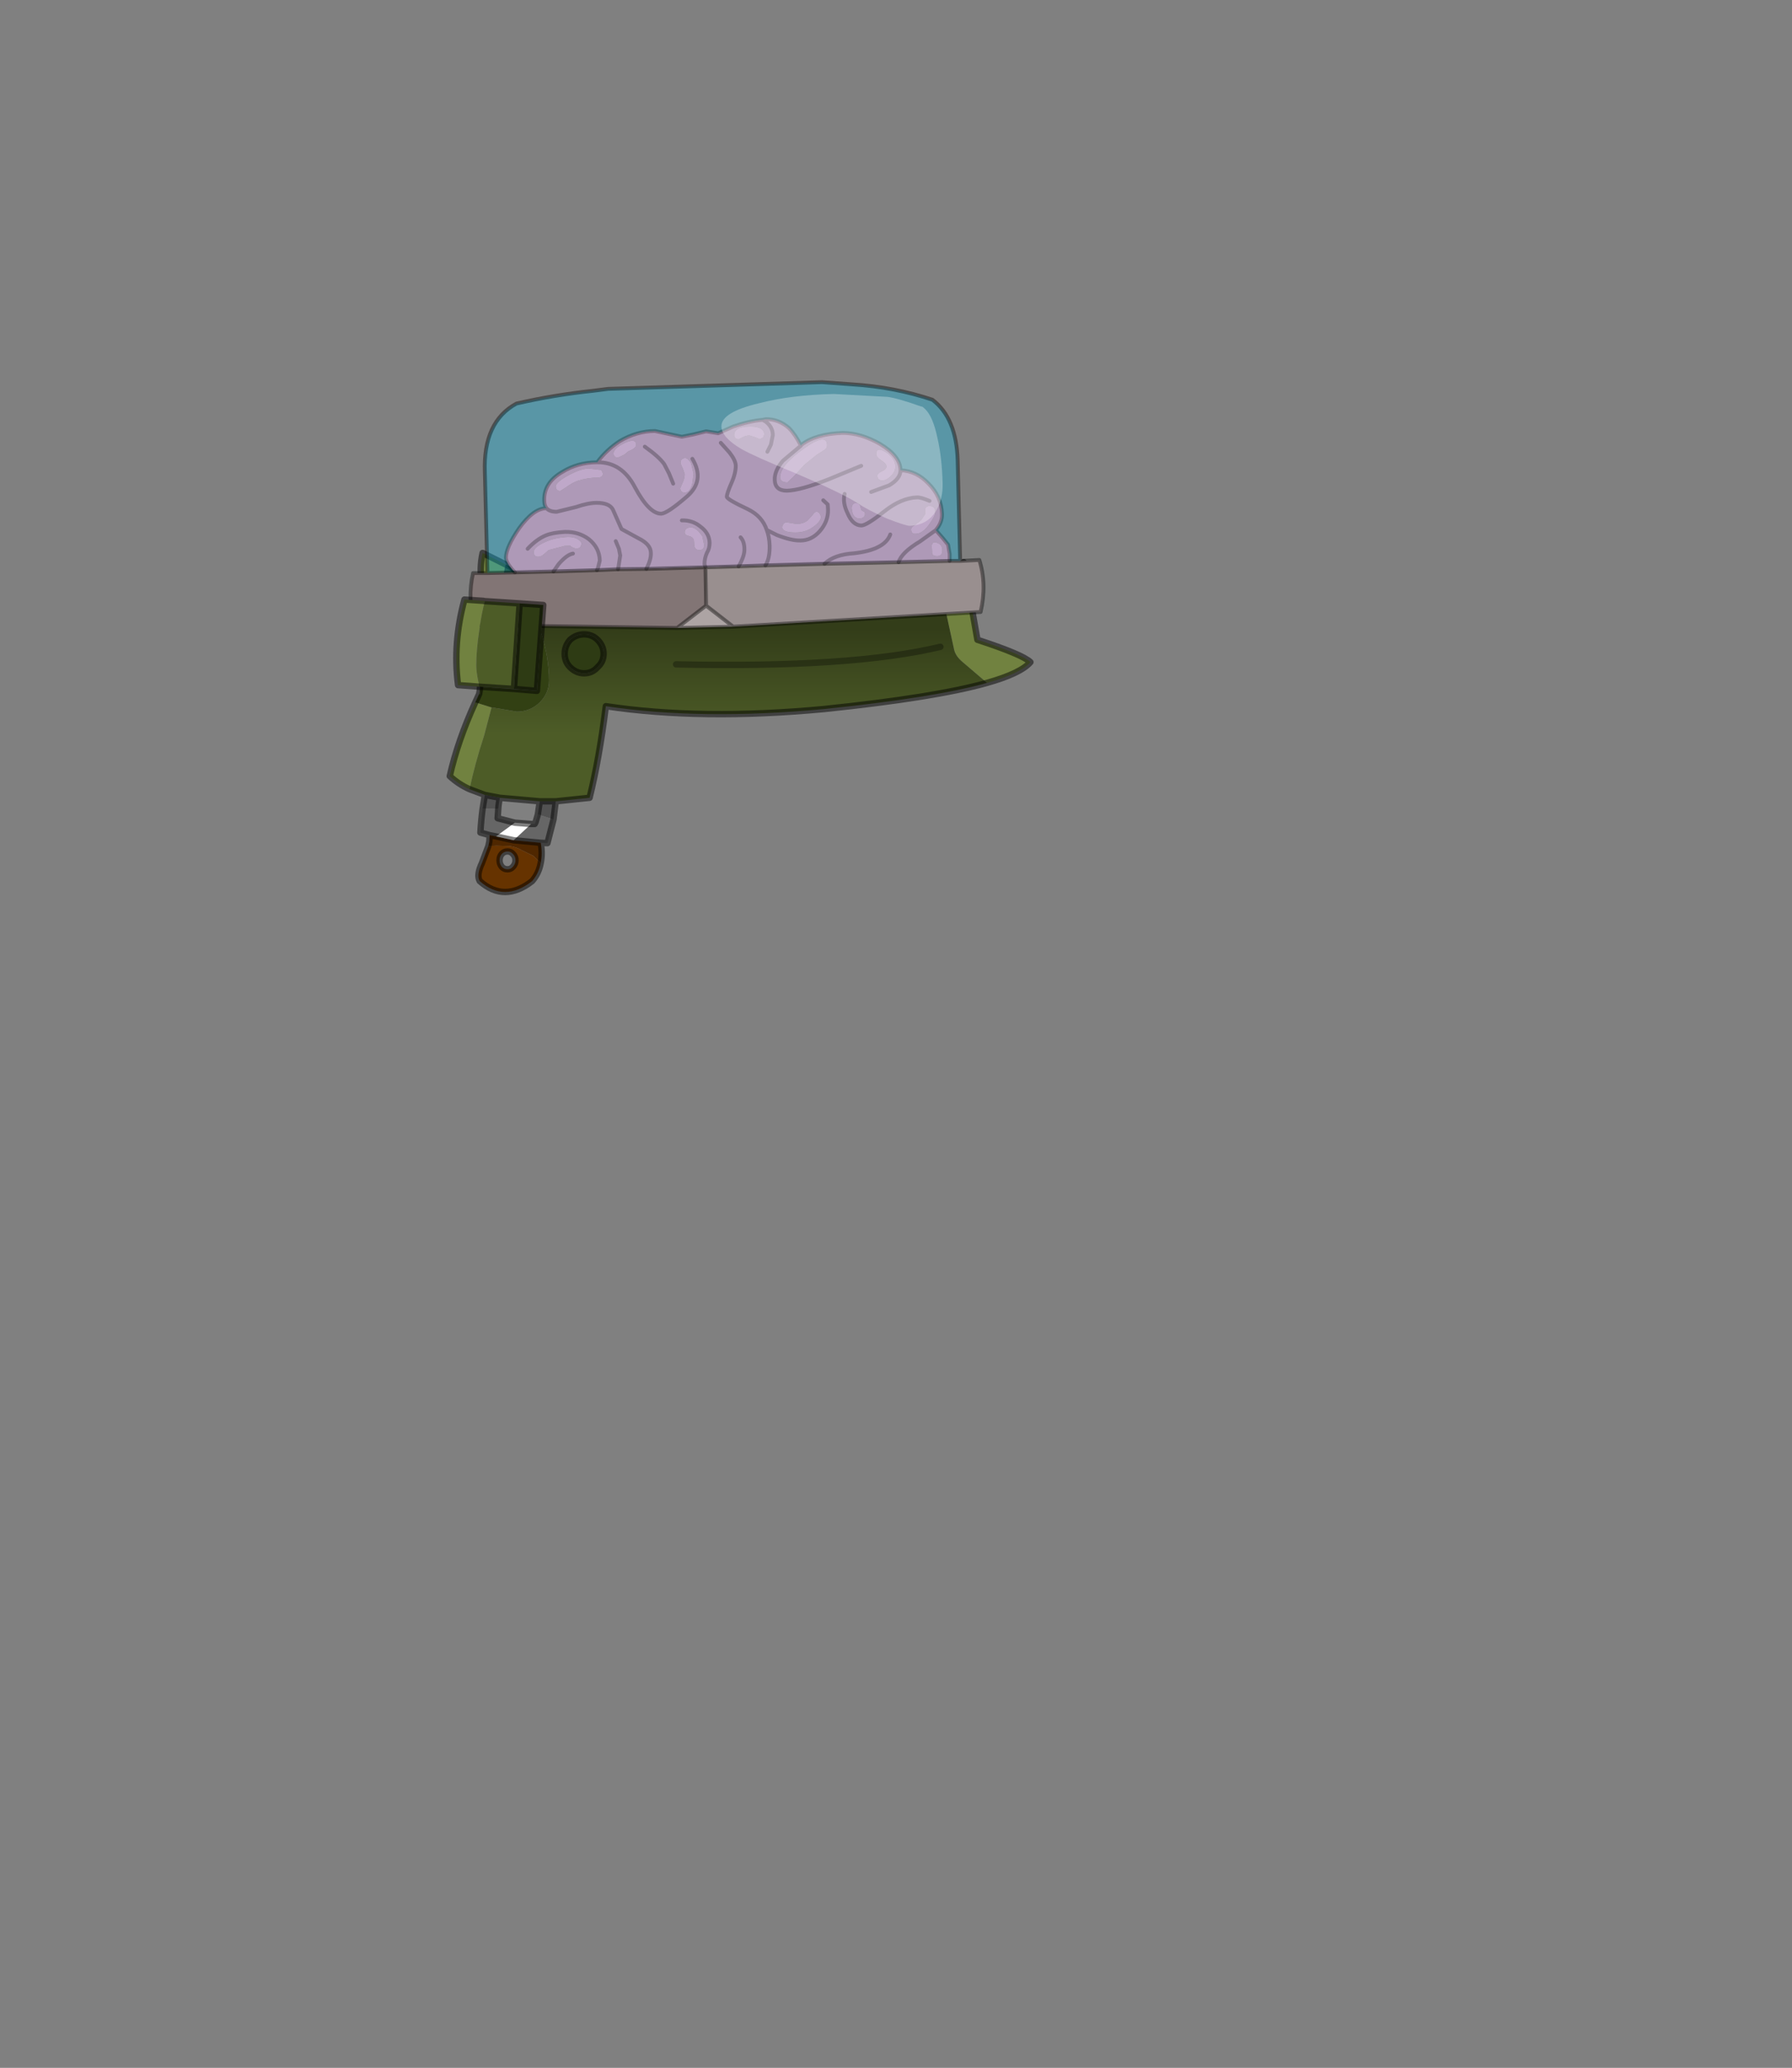 <?xml version="1.0" encoding="UTF-8" standalone="no"?>
<svg xmlns:xlink="http://www.w3.org/1999/xlink" height="531.5px" width="460.6px" xmlns="http://www.w3.org/2000/svg">
  <rect width="100%" height="100%" fill="#808080" stroke="none"/>
  <g transform="matrix(1.0, 0.0, 0.0, 1.0, 193.65, 334.05)">
    <use height="80.85" transform="matrix(1.641, 0.0, 0.0, 1.641, -78.871, -236.643)" width="91.95" xlink:href="#shape0"/>
  </g>
  <defs>
    <g id="shape0" transform="matrix(1.0, 0.0, 0.0, 1.0, 0.5, 0.3)">
      <path d="M76.75 31.75 L80.5 28.4 82.65 40.55 Q89.7 42.85 90.95 44.05 89.45 45.8 84.15 47.3 L80.35 44.05 Q79.25 43.15 79.0 42.1 L76.75 31.75 M3.1 63.95 Q1.4 63.2 0.0 61.9 1.25 56.35 4.0 50.35 L6.55 51.15 5.4 55.5 Q3.9 60.1 3.1 63.95 M8.55 34.7 L5.5 34.5 5.25 34.45 5.05 32.05 Q4.6 29.4 5.15 26.95 L8.75 28.75 Q8.0 31.7 8.55 34.7" fill="#718240" fill-rule="evenodd" stroke="none"/>
      <path d="M84.15 47.3 Q76.0 49.6 58.6 51.4 39.4 53.2 24.45 50.95 23.4 59.3 21.9 65.3 L16.6 65.85 14.1 65.85 7.85 65.3 5.5 64.85 3.1 63.95 Q3.9 60.1 5.4 55.5 L6.55 51.15 6.65 51.15 10.5 51.8 Q12.6 51.8 14.1 50.35 15.55 48.9 15.55 46.95 15.55 43.3 14.3 39.45 L14.65 35.1 8.55 34.7 Q8.0 31.7 8.75 28.75 L15.4 32.15 38.2 28.35 75.6 32.75 76.75 31.75 79.0 42.1 Q79.25 43.15 80.35 44.05 L84.15 47.3 M18.85 40.55 Q18.0 41.5 18.0 42.75 18.0 44.0 18.85 44.85 19.8 45.8 21.05 45.8 22.3 45.8 23.15 44.85 24.1 44.0 24.1 42.75 24.1 41.5 23.15 40.55 22.3 39.7 21.05 39.7 19.8 39.7 18.85 40.55 M76.85 41.65 Q62.9 45.0 35.45 44.4 62.9 45.0 76.85 41.65" fill="url(#gradient0)" fill-rule="evenodd" stroke="none"/>
      <path d="M4.0 50.35 L4.6 49.05 4.75 49.05 4.7 48.5 4.75 47.9 13.65 48.55 14.3 39.45 Q15.55 43.3 15.55 46.95 15.55 48.9 14.1 50.35 12.6 51.8 10.5 51.8 L6.65 51.15 6.55 51.15 4.0 50.35" fill="#324013" fill-rule="evenodd" stroke="none"/>
      <path d="M4.6 49.05 L4.7 48.5 4.75 49.05 4.6 49.05" fill="#4d5c27" fill-rule="evenodd" stroke="none"/>
      <path d="M18.85 40.55 Q19.8 39.7 21.05 39.7 22.3 39.7 23.15 40.55 24.1 41.5 24.1 42.75 24.1 44.0 23.15 44.85 22.3 45.8 21.05 45.8 19.8 45.8 18.85 44.85 18.0 44.0 18.0 42.75 18.0 41.5 18.85 40.55" fill="#2e3b14" fill-rule="evenodd" stroke="none"/>
      <path d="M16.6 65.85 L16.25 68.7 13.8 67.9 14.1 65.85 16.6 65.85 M5.15 67.0 L5.5 64.85 7.85 65.3 Q7.65 66.2 7.6 67.05 L5.15 67.0" fill="#525252" fill-rule="evenodd" stroke="none"/>
      <path d="M16.25 68.7 L15.3 72.4 14.25 72.35 10.0 71.95 12.75 69.4 13.3 69.4 13.45 69.1 13.8 67.9 16.25 68.7 M6.25 71.15 L4.8 70.75 Q4.9 68.9 5.15 67.0 L7.6 67.05 7.5 68.5 10.2 69.2 7.25 71.35 6.25 71.15" fill="#666666" fill-rule="evenodd" stroke="none"/>
      <path d="M14.25 72.35 Q14.55 74.05 14.25 75.5 L13.1 74.4 11.25 73.5 Q10.45 73.0 9.3 72.85 L7.35 72.8 6.05 72.85 6.2 72.15 6.25 71.15 7.25 71.35 10.0 71.95 14.25 72.35" fill="#4f2700" fill-rule="evenodd" stroke="none"/>
      <path d="M14.25 75.5 Q13.95 77.15 12.9 78.35 8.55 81.75 4.7 78.35 4.15 77.4 5.05 75.5 L6.05 72.85 7.35 72.8 9.3 72.85 Q10.45 73.0 11.25 73.5 L13.1 74.4 14.25 75.5 M9.05 73.7 Q8.5 73.7 8.15 74.1 7.8 74.5 7.8 75.1 7.8 75.65 8.15 76.1 8.5 76.5 9.05 76.5 9.55 76.5 9.9 76.1 10.3 75.65 10.3 75.1 10.3 74.5 9.9 74.1 9.55 73.7 9.05 73.7" fill="#663300" fill-rule="evenodd" stroke="none"/>
      <path d="M10.2 69.2 L12.75 69.4 10.0 71.95 7.25 71.35 10.2 69.2" fill="#ffffff" fill-rule="evenodd" stroke="none"/>
      <path d="M76.75 31.75 L80.5 28.4 82.65 40.55 Q89.7 42.85 90.95 44.05 89.45 45.8 84.15 47.3 76.0 49.6 58.6 51.4 39.4 53.2 24.45 50.95 23.4 59.3 21.9 65.3 L16.6 65.85 16.25 68.7 15.3 72.4 14.25 72.35 Q14.55 74.05 14.25 75.5 13.95 77.15 12.9 78.35 8.55 81.75 4.7 78.35 4.15 77.4 5.05 75.5 L6.05 72.85 6.2 72.15 6.25 71.15 4.8 70.75 Q4.9 68.9 5.15 67.0 L5.5 64.85 3.1 63.95 Q1.4 63.2 0.0 61.9 1.25 56.35 4.0 50.35 L4.6 49.05 4.7 48.5 4.75 47.9 M5.25 34.45 L5.05 32.05 Q4.6 29.4 5.15 26.95 L8.75 28.75 15.4 32.15 38.2 28.35 75.6 32.75 76.75 31.75 M18.85 40.55 Q19.8 39.7 21.05 39.7 22.3 39.7 23.15 40.55 24.1 41.5 24.1 42.75 24.1 44.0 23.15 44.85 22.3 45.8 21.05 45.8 19.8 45.8 18.85 44.85 18.0 44.0 18.0 42.75 18.0 41.5 18.85 40.55 M7.85 65.3 Q7.65 66.2 7.6 67.05 L7.5 68.5 10.2 69.2 12.75 69.4 13.3 69.4 13.45 69.1 13.8 67.9 14.1 65.85 7.85 65.3 5.5 64.85 M7.25 71.35 L10.0 71.95 14.25 72.35 M7.25 71.35 L6.25 71.15 M9.05 73.7 Q9.55 73.7 9.9 74.1 10.3 74.5 10.3 75.1 10.3 75.65 9.9 76.1 9.55 76.5 9.05 76.5 8.5 76.5 8.15 76.1 7.8 75.65 7.8 75.1 7.8 74.5 8.15 74.1 8.5 73.7 9.05 73.7 M16.6 65.85 L14.1 65.85" fill="none" stroke="#000000" stroke-linecap="round" stroke-linejoin="round" stroke-opacity="0.502" stroke-width="1.0"/>
      <path d="M35.45 44.4 Q62.9 45.0 76.85 41.65" fill="none" stroke="#000000" stroke-linecap="round" stroke-linejoin="round" stroke-opacity="0.302" stroke-width="1.0"/>
      <path d="M79.95 28.2 L82.95 28.05 Q84.15 31.9 83.15 36.2 L44.4 38.5 40.15 35.2 40.05 29.2 45.25 29.05 49.45 28.9 58.7 28.65 70.3 28.4 78.3 28.2 79.95 28.2" fill="#998f8f" fill-rule="evenodd" stroke="none"/>
      <path d="M78.3 28.2 L70.3 28.4 58.7 28.65 49.45 28.9 45.25 29.05 40.05 29.2 39.9 28.7 Q39.9 27.75 40.3 26.9 40.7 26.25 40.7 25.35 40.65 23.85 39.3 22.85 38.05 21.8 36.35 21.85 38.05 21.8 39.3 22.85 40.65 23.85 40.7 25.35 40.7 26.25 40.3 26.9 39.9 27.75 39.9 28.7 L40.05 29.2 30.8 29.45 26.35 29.5 23.05 29.65 16.25 29.85 10.2 30.0 9.75 29.5 Q8.85 28.45 8.8 27.7 8.8 26.1 10.85 23.1 13.1 20.0 15.05 19.95 L15.2 20.0 Q14.8 19.55 14.8 18.75 14.7 15.95 17.65 14.25 20.0 12.8 22.95 12.75 L23.1 12.75 Q24.5 10.85 26.6 9.45 29.3 7.85 32.15 7.85 L34.25 8.3 36.35 8.75 38.1 8.4 40.15 7.9 42.05 8.2 44.4 7.15 Q46.85 6.3 49.0 6.1 L49.5 6.0 Q51.5 5.95 53.15 7.4 54.2 8.5 55.0 10.15 L55.1 10.0 Q57.3 8.3 61.55 8.15 64.35 8.15 67.35 9.85 70.55 11.75 70.6 13.95 L70.6 14.0 Q73.1 14.1 74.95 16.05 77.0 18.05 77.1 20.85 77.15 22.2 76.1 23.4 L76.2 23.45 77.2 24.6 78.05 25.65 78.3 27.1 78.3 28.2 M68.35 11.2 Q66.8 10.2 66.8 11.5 66.8 11.9 67.6 12.45 68.4 12.95 68.4 13.4 68.4 13.85 67.7 14.15 66.95 14.5 66.95 14.9 L67.05 15.25 Q67.25 15.6 67.75 15.6 68.35 15.6 69.05 14.95 69.8 14.25 69.8 13.4 69.8 12.2 68.35 11.2 M66.0 17.4 L68.85 16.35 Q70.6 15.3 70.6 14.0 70.6 15.3 68.85 16.35 L66.0 17.4 M64.95 20.45 Q64.75 20.5 64.45 20.2 L64.25 19.45 Q63.9 19.05 63.45 19.15 62.95 19.3 62.95 20.0 L63.1 20.75 Q63.4 21.55 64.2 21.55 65.05 21.5 65.05 20.8 L64.95 20.45 M75.15 18.8 Q73.75 18.2 73.15 18.25 70.7 18.35 68.05 20.45 65.35 22.6 64.5 22.65 63.1 22.65 62.3 20.7 61.5 19.05 61.85 17.7 61.5 19.05 62.3 20.7 63.1 22.65 64.5 22.65 65.35 22.6 68.05 20.45 70.7 18.35 73.15 18.25 73.75 18.2 75.15 18.8 M57.45 11.6 L58.7 10.8 Q59.1 10.55 59.1 10.1 59.1 8.0 55.4 10.65 51.75 13.25 51.75 15.1 51.75 15.9 52.9 15.9 L53.9 14.95 55.55 13.15 57.45 11.6 M75.25 19.6 Q74.45 19.55 74.45 20.3 L74.45 20.9 73.85 21.8 72.75 22.65 Q72.25 22.9 72.25 23.35 L72.35 23.7 Q72.55 24.0 73.0 23.95 74.05 23.95 75.15 22.4 76.05 21.1 76.05 20.6 76.05 19.65 75.25 19.6 M58.5 18.7 L59.2 19.35 59.25 20.15 Q59.3 22.0 57.95 23.55 56.65 25.0 54.95 25.0 53.55 25.05 51.25 24.15 L49.65 23.35 Q48.95 21.2 46.7 20.1 43.4 18.55 43.4 18.15 43.4 17.65 44.1 16.05 44.8 14.5 44.8 13.25 44.75 12.4 43.8 11.2 L42.45 9.7 43.8 11.2 Q44.75 12.4 44.8 13.25 44.8 14.5 44.1 16.05 43.4 17.65 43.4 18.15 43.4 18.55 46.7 20.1 48.95 21.2 49.65 23.35 L51.25 24.15 Q53.55 25.05 54.95 25.0 56.65 25.0 57.95 23.55 59.3 22.0 59.25 20.15 L59.2 19.35 58.5 18.7 M44.55 8.5 Q44.6 9.15 45.25 9.15 L45.85 8.85 Q46.35 8.55 46.95 8.55 L47.9 8.85 48.55 9.15 49.1 8.85 49.25 8.4 Q49.25 7.1 46.9 7.15 44.55 7.2 44.55 8.5 M55.0 10.15 L52.2 12.5 Q50.85 14.05 50.9 15.5 50.95 17.2 52.8 17.2 54.95 17.15 59.5 15.35 L64.45 13.3 59.5 15.35 Q54.95 17.15 52.8 17.2 50.95 17.2 50.9 15.5 50.85 14.05 52.2 12.5 L55.0 10.15 M49.75 11.1 L50.3 10.0 50.6 8.5 Q50.6 7.2 49.45 6.35 L49.0 6.1 49.45 6.35 Q50.6 7.2 50.6 8.5 L50.3 10.0 49.75 11.1 M54.3 22.4 L52.8 22.15 Q52.45 22.15 52.25 22.4 L52.05 22.85 Q52.05 23.75 54.15 23.75 55.85 23.75 57.1 22.75 58.15 21.95 58.15 21.25 L58.0 20.9 Q57.85 20.55 57.55 20.5 57.3 20.45 57.05 20.7 L56.75 21.1 56.0 21.9 Q55.3 22.4 54.3 22.4 M45.25 29.05 Q46.2 27.4 46.15 26.35 46.15 25.15 45.55 24.5 46.15 25.15 46.15 26.35 46.2 27.4 45.25 29.05 M49.45 28.9 Q50.15 27.8 50.1 25.75 50.05 24.4 49.65 23.35 50.05 24.4 50.1 25.75 50.15 27.8 49.45 28.9 M76.3 25.35 Q75.5 25.05 75.5 25.95 L75.55 26.75 Q75.45 27.45 76.35 27.45 77.15 27.45 77.15 26.55 77.15 25.6 76.3 25.35 M69.0 24.05 Q68.15 26.45 63.35 27.0 60.2 27.2 58.7 28.65 60.2 27.2 63.35 27.0 68.15 26.45 69.0 24.05 M70.3 28.4 Q70.8 26.85 73.65 25.15 L76.1 23.4 73.65 25.15 Q70.8 26.85 70.3 28.4 M27.35 11.55 L27.95 11.05 Q29.2 10.55 29.2 10.05 29.2 8.9 27.45 9.7 25.65 10.55 25.65 11.4 25.7 12.05 26.4 12.0 L27.35 11.55 M38.0 12.2 Q40.05 15.65 37.1 18.15 34.15 20.7 33.15 20.8 31.25 20.85 29.0 16.65 26.95 12.7 23.1 12.75 26.95 12.7 29.0 16.65 31.25 20.85 33.15 20.8 34.15 20.7 37.1 18.15 40.05 15.65 38.0 12.2 M15.2 20.0 Q15.7 20.5 16.75 20.5 L19.8 19.75 Q21.7 19.1 23.0 19.1 25.0 19.1 25.55 20.15 L26.9 23.2 29.55 24.65 Q31.5 25.6 31.5 26.95 31.55 27.95 30.8 29.45 31.55 27.95 31.5 26.95 31.5 25.6 29.55 24.65 L26.9 23.2 25.55 20.15 Q25.0 19.1 23.0 19.1 21.7 19.1 19.8 19.75 L16.75 20.5 Q15.7 20.5 15.2 20.0 M38.2 14.55 L37.8 12.9 Q37.25 11.95 36.7 12.1 36.15 12.25 36.15 12.8 36.15 13.05 36.5 13.7 L36.8 14.6 Q36.8 15.3 36.45 16.0 L36.1 16.8 Q36.15 17.5 36.8 17.5 37.65 17.5 38.0 16.05 L38.2 14.55 M23.75 13.95 L22.05 13.75 Q20.85 13.6 18.75 14.7 16.6 15.85 16.6 16.55 16.65 17.25 17.3 17.25 L18.25 16.65 Q19.2 15.95 20.05 15.65 21.6 15.15 23.25 15.15 24.0 15.1 24.0 14.5 L23.75 13.95 M35.0 16.1 L34.35 14.5 33.6 13.05 Q32.8 11.9 30.55 10.3 32.8 11.9 33.6 13.05 L34.35 14.5 35.0 16.1 M38.95 23.55 Q38.3 22.95 37.8 22.95 36.8 22.95 36.8 23.75 36.8 24.15 37.45 24.3 38.15 24.45 38.25 25.05 L38.3 25.8 Q38.4 26.5 39.1 26.5 39.85 26.5 39.85 25.7 L39.55 24.3 38.95 23.55 M16.25 29.85 L17.05 28.7 Q18.35 27.2 19.3 27.05 18.35 27.2 17.05 28.7 L16.25 29.85 M23.05 29.65 L23.2 29.35 23.5 28.15 Q23.45 26.15 21.8 24.8 20.2 23.6 18.05 23.65 16.15 23.75 15.05 24.2 13.6 24.8 12.2 26.3 13.6 24.8 15.05 24.2 16.15 23.75 18.05 23.65 20.2 23.6 21.8 24.8 23.45 26.15 23.5 28.15 L23.2 29.35 23.05 29.65 M18.85 25.8 Q19.3 26.25 19.9 26.25 20.3 26.25 20.5 25.95 L20.65 25.55 Q20.65 25.15 20.05 24.8 19.25 24.3 17.8 24.5 16.15 24.65 14.7 25.35 13.15 26.1 13.15 26.8 13.15 27.55 13.85 27.55 14.3 27.55 14.75 27.15 L15.5 26.5 18.0 25.85 18.85 25.8 M26.0 25.1 L26.5 26.3 26.7 27.35 26.45 29.0 26.35 29.5 26.45 29.0 26.7 27.35 26.5 26.3 26.0 25.1" fill="#ae99b7" fill-rule="evenodd" stroke="none"/>
      <path d="M68.35 11.2 Q69.8 12.2 69.8 13.4 69.8 14.25 69.05 14.95 68.35 15.6 67.75 15.6 67.25 15.6 67.05 15.25 L66.95 14.9 Q66.95 14.5 67.7 14.15 68.4 13.85 68.4 13.4 68.4 12.95 67.6 12.45 66.8 11.9 66.8 11.5 66.8 10.2 68.35 11.2 M64.95 20.45 L65.05 20.8 Q65.05 21.5 64.2 21.55 63.4 21.55 63.1 20.75 L62.95 20.0 Q62.95 19.3 63.45 19.15 63.9 19.05 64.25 19.45 L64.45 20.2 Q64.75 20.5 64.95 20.45 M75.25 19.6 Q76.05 19.65 76.05 20.6 76.05 21.1 75.15 22.4 74.05 23.95 73.0 23.95 72.55 24.0 72.35 23.7 L72.25 23.35 Q72.25 22.9 72.75 22.65 L73.85 21.8 74.45 20.9 74.45 20.3 Q74.45 19.55 75.25 19.6 M57.45 11.6 L55.55 13.15 53.9 14.95 52.9 15.9 Q51.75 15.9 51.75 15.1 51.75 13.25 55.4 10.65 59.1 8.0 59.1 10.1 59.1 10.55 58.7 10.8 L57.45 11.6 M44.55 8.5 Q44.55 7.2 46.9 7.15 49.25 7.1 49.25 8.4 L49.1 8.85 48.55 9.15 47.9 8.85 46.95 8.55 Q46.35 8.55 45.85 8.85 L45.25 9.15 Q44.6 9.15 44.55 8.5 M54.3 22.4 Q55.3 22.4 56.0 21.9 L56.75 21.1 57.05 20.7 Q57.3 20.45 57.55 20.5 57.85 20.55 58.0 20.9 L58.15 21.25 Q58.15 21.95 57.1 22.75 55.85 23.75 54.15 23.75 52.05 23.75 52.05 22.85 L52.25 22.4 Q52.45 22.15 52.8 22.15 L54.3 22.4 M76.3 25.35 Q77.15 25.6 77.15 26.55 77.15 27.45 76.35 27.45 75.45 27.45 75.55 26.75 L75.5 25.95 Q75.5 25.05 76.3 25.35 M27.35 11.55 L26.4 12.0 Q25.7 12.05 25.65 11.4 25.65 10.55 27.45 9.7 29.2 8.9 29.2 10.05 29.2 10.55 27.95 11.05 L27.35 11.55 M23.75 13.95 L24.0 14.5 Q24.0 15.1 23.25 15.15 21.6 15.15 20.05 15.65 19.2 15.95 18.25 16.65 L17.3 17.25 Q16.65 17.25 16.6 16.55 16.6 15.85 18.75 14.7 20.85 13.6 22.05 13.75 L23.75 13.95 M38.2 14.55 L38.0 16.05 Q37.65 17.5 36.8 17.5 36.15 17.5 36.1 16.8 L36.45 16.0 Q36.8 15.3 36.8 14.6 L36.5 13.7 Q36.15 13.05 36.15 12.8 36.15 12.25 36.7 12.1 37.25 11.95 37.8 12.9 L38.2 14.55 M38.95 23.55 L39.55 24.3 39.85 25.7 Q39.85 26.5 39.1 26.5 38.4 26.5 38.3 25.8 L38.25 25.05 Q38.15 24.45 37.45 24.3 36.8 24.15 36.8 23.75 36.8 22.95 37.8 22.95 38.3 22.95 38.95 23.55 M18.85 25.8 L18.0 25.85 15.5 26.5 14.75 27.15 Q14.3 27.55 13.85 27.55 13.15 27.55 13.15 26.8 13.15 26.1 14.7 25.35 16.15 24.65 17.8 24.5 19.25 24.3 20.05 24.8 20.65 25.15 20.65 25.55 L20.5 25.95 Q20.3 26.25 19.9 26.25 19.3 26.25 18.85 25.8" fill="#bfa8c9" fill-rule="evenodd" stroke="none"/>
      <path d="M5.9 30.1 L5.5 14.3 Q5.2 6.4 10.45 3.55 16.3 2.2 22.45 1.55 L24.8 1.25 58.3 0.2 63.1 0.55 Q69.6 0.95 75.6 2.95 79.35 5.8 79.55 12.4 L79.95 28.2 78.3 28.2 78.3 27.1 78.05 25.65 77.2 24.6 76.2 23.45 76.1 23.4 Q77.15 22.2 77.1 20.85 77.0 18.05 74.95 16.05 73.1 14.1 70.6 14.0 L70.6 13.95 Q70.55 11.75 67.35 9.85 64.35 8.15 61.55 8.15 57.3 8.3 55.1 10.0 L55.0 10.15 Q54.2 8.5 53.15 7.4 51.5 5.95 49.5 6.0 L49.0 6.1 Q46.85 6.3 44.4 7.15 L42.05 8.2 40.15 7.9 38.1 8.4 36.35 8.75 34.25 8.3 32.15 7.85 Q29.3 7.85 26.6 9.45 24.5 10.85 23.1 12.75 L22.95 12.75 Q20.0 12.8 17.65 14.25 14.7 15.95 14.8 18.75 14.8 19.55 15.2 20.0 L15.05 19.95 Q13.1 20.0 10.85 23.1 8.8 26.1 8.8 27.7 8.85 28.45 9.75 29.5 L10.2 30.0 5.9 30.1" fill="#00ccff" fill-opacity="0.302" fill-rule="evenodd" stroke="none"/>
      <path d="M35.6 38.7 L3.85 38.25 Q2.75 34.05 3.65 30.1 L5.9 30.1 10.2 30.0 16.25 29.85 23.05 29.65 26.35 29.5 30.8 29.45 40.05 29.2 40.15 35.2 35.6 38.7" fill="#827575" fill-rule="evenodd" stroke="none"/>
      <path d="M44.4 38.5 L35.6 38.7 40.15 35.2 44.4 38.5" fill="#ada4a4" fill-rule="evenodd" stroke="none"/>
      <path d="M79.95 28.2 L82.95 28.05 Q84.15 31.9 83.15 36.2 L44.4 38.5 35.6 38.7 3.85 38.25 Q2.75 34.05 3.65 30.1 L5.9 30.1 5.5 14.3 Q5.2 6.4 10.45 3.55 16.3 2.2 22.45 1.55 L24.8 1.25 58.3 0.2 63.1 0.55 Q69.6 0.95 75.6 2.95 79.35 5.8 79.55 12.4 L79.95 28.2 78.3 28.2 70.3 28.4 58.7 28.65 49.45 28.9 45.25 29.05 40.05 29.2 40.15 35.2 44.4 38.5 M40.05 29.2 L30.8 29.45 26.35 29.5 23.05 29.65 16.25 29.85 10.2 30.0 5.9 30.1 M40.15 35.2 L35.6 38.7" fill="none" stroke="#000000" stroke-linecap="round" stroke-linejoin="round" stroke-opacity="0.4" stroke-width="0.6"/>
      <path d="M10.2 30.0 L9.75 29.5 Q8.85 28.45 8.8 27.7 8.8 26.1 10.85 23.1 13.1 20.0 15.05 19.95 L15.2 20.0 Q14.8 19.55 14.8 18.75 14.7 15.95 17.65 14.25 20.0 12.8 22.95 12.75 L23.1 12.75 Q24.5 10.85 26.6 9.45 29.3 7.85 32.15 7.85 L34.25 8.3 36.35 8.75 38.1 8.4 40.15 7.9 42.05 8.2 44.4 7.15 Q46.85 6.3 49.0 6.1 L49.5 6.0 Q51.5 5.95 53.15 7.4 54.2 8.5 55.0 10.15 L55.1 10.0 Q57.3 8.3 61.55 8.15 64.35 8.15 67.35 9.85 70.55 11.75 70.6 13.95 L70.6 14.0 Q73.1 14.1 74.95 16.05 77.0 18.05 77.1 20.85 77.15 22.2 76.1 23.4 L76.2 23.45 77.2 24.6 78.05 25.65 78.3 27.1 78.3 28.2 M70.6 14.0 Q70.6 15.3 68.85 16.35 L66.0 17.4 M61.85 17.7 Q61.5 19.05 62.3 20.7 63.1 22.65 64.5 22.65 65.35 22.6 68.05 20.45 70.7 18.35 73.15 18.25 73.75 18.2 75.15 18.8 M42.45 9.7 L43.8 11.2 Q44.75 12.4 44.8 13.25 44.8 14.5 44.1 16.05 43.4 17.65 43.4 18.15 43.4 18.55 46.7 20.1 48.95 21.2 49.65 23.35 L51.25 24.15 Q53.55 25.05 54.95 25.0 56.65 25.0 57.95 23.55 59.3 22.0 59.25 20.15 L59.2 19.35 58.5 18.7 M49.0 6.1 L49.45 6.35 Q50.6 7.2 50.6 8.5 L50.3 10.0 49.75 11.1 M64.45 13.3 L59.5 15.35 Q54.95 17.15 52.8 17.2 50.95 17.2 50.9 15.5 50.85 14.05 52.2 12.5 L55.0 10.15 M49.65 23.35 Q50.05 24.4 50.1 25.75 50.15 27.8 49.45 28.9 M45.55 24.5 Q46.15 25.15 46.15 26.35 46.2 27.4 45.25 29.05 M76.1 23.4 L73.65 25.15 Q70.8 26.85 70.3 28.4 M58.7 28.65 Q60.2 27.2 63.35 27.0 68.15 26.45 69.0 24.05 M30.8 29.45 Q31.55 27.95 31.5 26.95 31.5 25.6 29.55 24.65 L26.9 23.2 25.55 20.15 Q25.0 19.1 23.0 19.1 21.7 19.1 19.8 19.75 L16.75 20.5 Q15.7 20.5 15.2 20.0 M23.1 12.75 Q26.95 12.7 29.0 16.65 31.25 20.85 33.15 20.8 34.15 20.7 37.1 18.15 40.05 15.65 38.0 12.2 M30.55 10.3 Q32.8 11.9 33.6 13.05 L34.35 14.5 35.0 16.1 M36.35 21.85 Q38.05 21.8 39.3 22.85 40.65 23.85 40.7 25.35 40.7 26.25 40.3 26.9 39.9 27.75 39.9 28.7 L40.05 29.2 M12.2 26.3 Q13.6 24.8 15.05 24.2 16.15 23.75 18.05 23.65 20.2 23.6 21.8 24.8 23.45 26.15 23.5 28.15 L23.2 29.35 23.05 29.65 M19.3 27.05 Q18.35 27.2 17.05 28.7 L16.25 29.85 M26.35 29.5 L26.45 29.0 26.7 27.35 26.5 26.3 26.0 25.1" fill="none" stroke="#000000" stroke-linecap="round" stroke-linejoin="round" stroke-opacity="0.251" stroke-width="0.6"/>
      <path d="M74.45 4.4 Q75.7 5.6 76.4 9.0 77.1 12.0 77.2 16.1 77.25 18.5 76.2 20.3 74.85 22.6 72.05 22.7 71.4 22.7 68.45 21.55 65.35 20.15 63.95 19.2 61.6 17.65 54.0 14.4 47.65 11.8 45.65 10.65 42.6 8.85 42.55 7.15 42.5 4.9 48.45 3.5 53.45 2.2 60.15 2.05 L68.55 2.5 Q70.15 2.7 73.8 4.0 L74.05 4.05 74.45 4.4" fill="#ffffff" fill-opacity="0.302" fill-rule="evenodd" stroke="none"/>
      <path d="M10.95 34.85 L14.65 35.1 13.65 48.55 10.05 48.25 10.95 34.85" fill="#2e3b14" fill-rule="evenodd" stroke="none"/>
      <path d="M4.65 47.9 L1.3 47.65 Q0.45 41.05 2.3 34.25 L5.25 34.45 5.5 34.5 Q5.0 36.3 4.65 38.9 4.15 42.15 4.15 44.55 4.15 45.6 4.5 47.2 L4.65 47.9" fill="#718240" fill-rule="evenodd" stroke="none"/>
      <path d="M10.05 48.25 L4.65 47.9 4.5 47.2 Q4.15 45.6 4.15 44.55 4.15 42.15 4.65 38.9 5.0 36.3 5.5 34.5 L10.95 34.85 10.05 48.25" fill="#4d5c27" fill-rule="evenodd" stroke="none"/>
      <path d="M10.95 34.85 L14.65 35.1 13.65 48.55 10.05 48.25 4.65 47.9 1.3 47.65 Q0.45 41.05 2.3 34.25 L5.25 34.45 5.5 34.5 10.95 34.85 10.05 48.25" fill="none" stroke="#000000" stroke-linecap="round" stroke-linejoin="round" stroke-opacity="0.502" stroke-width="1.0"/>
    </g>
    <linearGradient gradientTransform="matrix(0.0, -0.01, 0.023, 0.0, 43.6, 47.1)" gradientUnits="userSpaceOnUse" id="gradient0" spreadMethod="pad" x1="-819.2" x2="819.2">
      <stop offset="0.0" stop-color="#4d5c27"/>
      <stop offset="1.0" stop-color="#333d19"/>
    </linearGradient>
  </defs>
</svg>
